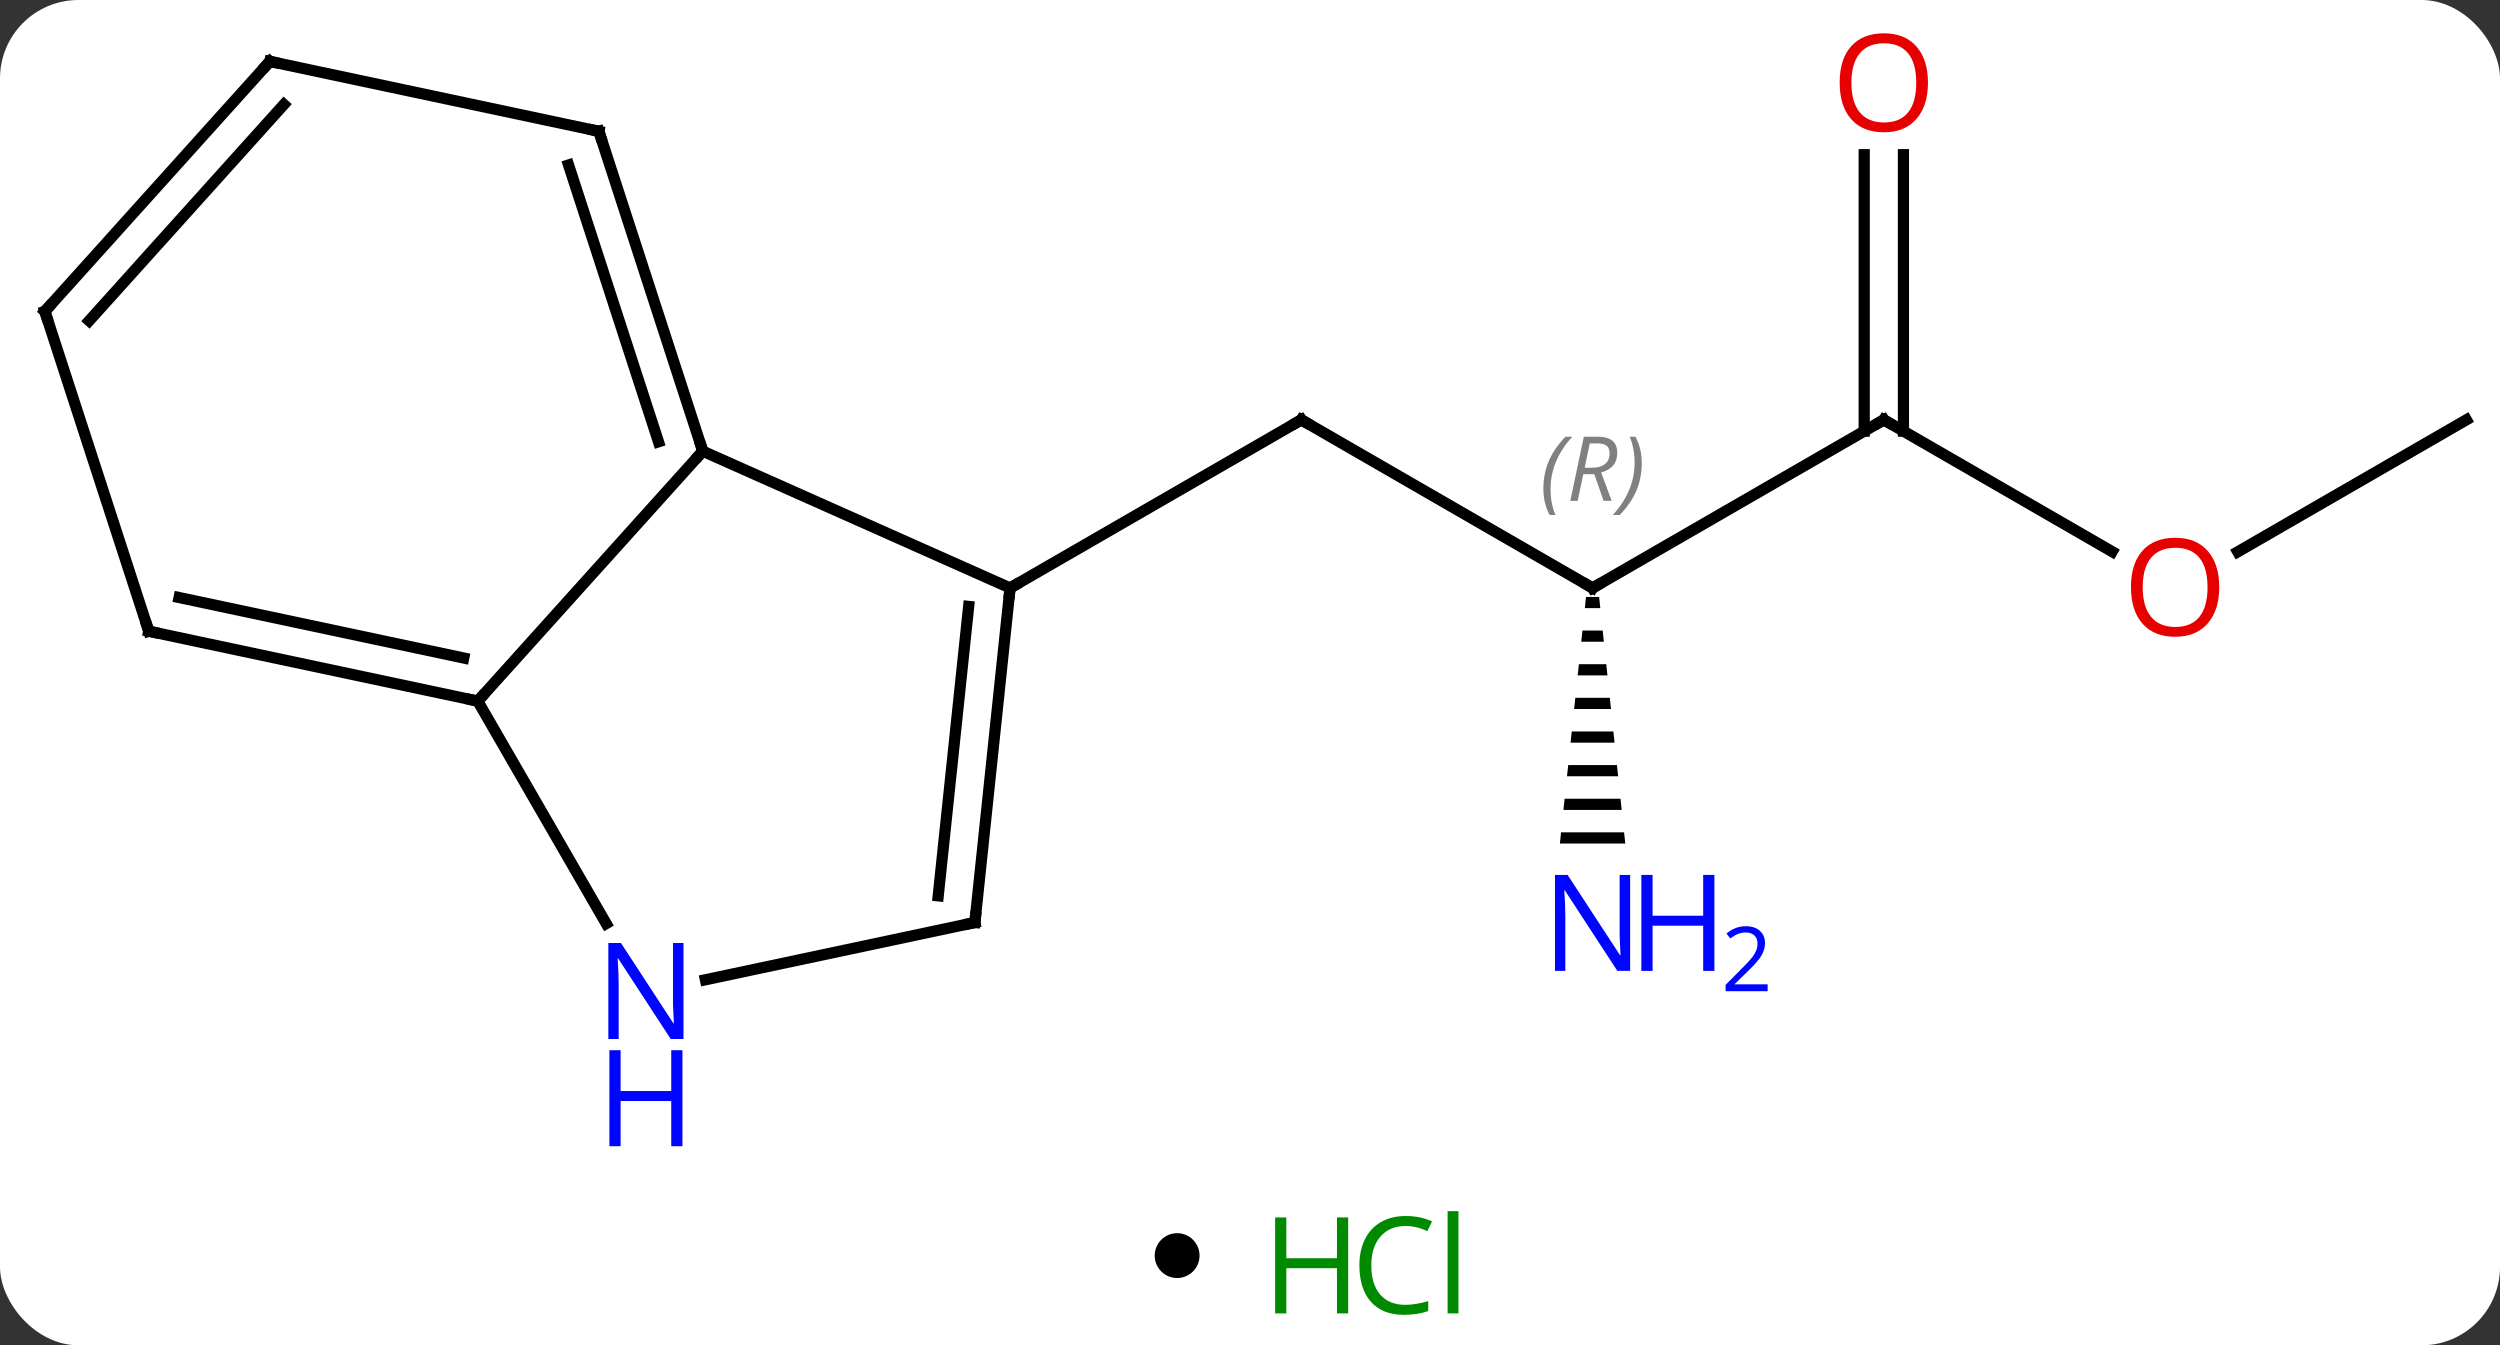 <svg width="223" viewBox="0 0 223 120" style="fill-opacity:1; color-rendering:auto; color-interpolation:auto; text-rendering:auto; stroke:black; stroke-linecap:square; stroke-miterlimit:10; shape-rendering:auto; stroke-opacity:1; fill:black; stroke-dasharray:none; font-weight:normal; stroke-width:1; font-family:'Open Sans'; font-style:normal; stroke-linejoin:miter; font-size:12; stroke-dashoffset:0; image-rendering:auto;" height="120" class="cas-substance-image" xmlns:xlink="http://www.w3.org/1999/xlink" xmlns="http://www.w3.org/2000/svg"><rect x="0" y="0" width="223" height="120" fill="#333333" stroke="none"/><svg class="cas-substance-single-component"><rect y="0" x="0" width="223" stroke="none" ry="7" rx="7" height="120" fill="white" class="cas-substance-group"/><svg y="0" x="0" width="223" viewBox="0 0 223 105" style="fill:black;" height="105" class="cas-substance-single-component-image"><svg><g><g transform="translate(112,47)" style="text-rendering:geometricPrecision; color-rendering:optimizeQuality; color-interpolation:linearRGB; stroke-linecap:butt; image-rendering:optimizeQuality;"><line y2="5.448" y1="-9.552" x2="30.057" x1="4.077" style="fill:none;"/><line y2="5.448" y1="-9.552" x2="-21.903" x1="4.077" style="fill:none;"/><line y2="-9.552" y1="5.448" x2="56.037" x1="30.057" style="fill:none;"/><path style="stroke:none;" d="M29.473 6.245 L29.367 7.245 L30.747 7.245 L30.641 6.245 ZM29.155 9.245 L29.049 10.245 L31.065 10.245 L30.959 9.245 ZM28.837 12.245 L28.731 13.245 L31.383 13.245 L31.277 12.245 ZM28.519 15.245 L28.413 16.245 L31.701 16.245 L31.595 15.245 ZM28.201 18.245 L28.095 19.245 L32.019 19.245 L31.913 18.245 ZM27.883 21.245 L27.777 22.245 L32.337 22.245 L32.231 21.245 ZM27.565 24.245 L27.459 25.245 L32.655 25.245 L32.549 24.245 ZM27.247 27.245 L27.141 28.245 L32.973 28.245 L32.867 27.245 Z"/><line y2="2.207" y1="-9.552" x2="76.406" x1="56.037" style="fill:none;"/><line y2="-33.2" y1="-8.542" x2="57.787" x1="57.787" style="fill:none;"/><line y2="-33.2" y1="-8.542" x2="54.287" x1="54.287" style="fill:none;"/><line y2="-9.552" y1="2.222" x2="108" x1="87.608" style="fill:none;"/><line y2="5.448" y1="-6.753" x2="-21.903" x1="-49.311" style="fill:none;"/><line y2="15.54" y1="-6.753" x2="-69.384" x1="-49.311" style="fill:none;"/><line y2="-35.286" y1="-6.753" x2="-58.581" x1="-49.311" style="fill:none;"/><line y2="-32.283" y1="-7.593" x2="-61.285" x1="-53.264" style="fill:none;"/><line y2="35.286" y1="5.448" x2="-25.041" x1="-21.903" style="fill:none;"/><line y2="32.91" y1="7.092" x2="-28.311" x1="-25.595" style="fill:none;"/><line y2="35.385" y1="15.54" x2="-57.928" x1="-69.384" style="fill:none;"/><line y2="9.303" y1="15.54" x2="-98.73" x1="-69.384" style="fill:none;"/><line y2="6.3" y1="11.696" x2="-96.026" x1="-70.633" style="fill:none;"/><line y2="-41.523" y1="-35.286" x2="-87.927" x1="-58.581" style="fill:none;"/><line y2="40.395" y1="35.286" x2="-49.076" x1="-25.041" style="fill:none;"/><line y2="-19.227" y1="9.303" x2="-108" x1="-98.73" style="fill:none;"/><line y2="-19.227" y1="-41.523" x2="-108" x1="-87.927" style="fill:none;"/><line y2="-18.387" y1="-37.679" x2="-104.047" x1="-86.678" style="fill:none;"/><path style="fill:none; stroke-miterlimit:5;" d="M4.51 -9.302 L4.077 -9.552 L3.644 -9.302"/><path style="fill:none; stroke-miterlimit:5;" d="M29.624 5.198 L30.057 5.448 L30.49 5.198"/></g><g transform="translate(112,47)" style="stroke-linecap:butt; font-size:8.4px; fill:gray; text-rendering:geometricPrecision; image-rendering:optimizeQuality; color-rendering:optimizeQuality; font-family:'Open Sans'; font-style:italic; stroke:gray; color-interpolation:linearRGB; stroke-miterlimit:5;"><path style="stroke:none;" d="M25.668 -3.388 Q25.668 -4.716 26.137 -5.841 Q26.606 -6.966 27.637 -8.044 L28.247 -8.044 Q27.278 -6.982 26.793 -5.81 Q26.309 -4.638 26.309 -3.404 Q26.309 -2.075 26.747 -1.06 L26.231 -1.06 Q25.668 -2.091 25.668 -3.388 ZM29.228 -4.7 L28.728 -2.325 L28.072 -2.325 L29.275 -8.044 L30.525 -8.044 Q32.26 -8.044 32.26 -6.607 Q32.26 -5.247 30.822 -4.857 L31.76 -2.325 L31.041 -2.325 L30.213 -4.7 L29.228 -4.7 ZM29.806 -7.45 Q29.416 -5.529 29.353 -5.279 L30.01 -5.279 Q30.76 -5.279 31.166 -5.607 Q31.572 -5.935 31.572 -6.56 Q31.572 -7.029 31.314 -7.239 Q31.056 -7.45 30.463 -7.45 L29.806 -7.45 ZM34.446 -5.7 Q34.446 -4.372 33.969 -3.24 Q33.492 -2.107 32.477 -1.06 L31.867 -1.06 Q33.805 -3.216 33.805 -5.7 Q33.805 -7.029 33.367 -8.044 L33.883 -8.044 Q34.446 -6.982 34.446 -5.7 Z"/><path style="fill:none; stroke:black;" d="M55.604 -9.302 L56.037 -9.552 L56.47 -9.302"/></g><g transform="translate(112,47)" style="stroke-linecap:butt; fill:rgb(0,5,255); text-rendering:geometricPrecision; color-rendering:optimizeQuality; image-rendering:optimizeQuality; font-family:'Open Sans'; stroke:rgb(0,5,255); color-interpolation:linearRGB; stroke-miterlimit:5;"><path style="stroke:none;" d="M33.409 39.604 L32.268 39.604 L27.58 32.417 L27.534 32.417 Q27.627 33.682 27.627 34.729 L27.627 39.604 L26.705 39.604 L26.705 31.042 L27.83 31.042 L32.502 38.198 L32.549 38.198 Q32.549 38.042 32.502 37.182 Q32.455 36.323 32.471 35.948 L32.471 31.042 L33.409 31.042 L33.409 39.604 Z"/><path style="stroke:none;" d="M40.924 39.604 L39.924 39.604 L39.924 35.573 L35.409 35.573 L35.409 39.604 L34.409 39.604 L34.409 31.042 L35.409 31.042 L35.409 34.682 L39.924 34.682 L39.924 31.042 L40.924 31.042 L40.924 39.604 Z"/><path style="stroke:none;" d="M45.674 41.414 L41.924 41.414 L41.924 40.851 L43.424 39.336 Q44.112 38.648 44.33 38.351 Q44.549 38.054 44.659 37.773 Q44.768 37.492 44.768 37.164 Q44.768 36.711 44.495 36.445 Q44.221 36.179 43.721 36.179 Q43.377 36.179 43.057 36.296 Q42.737 36.414 42.346 36.711 L42.002 36.273 Q42.784 35.617 43.721 35.617 Q44.518 35.617 44.979 36.031 Q45.44 36.445 45.44 37.132 Q45.44 37.679 45.135 38.211 Q44.83 38.742 43.987 39.554 L42.737 40.773 L42.737 40.804 L45.674 40.804 L45.674 41.414 Z"/><path style="fill:rgb(230,0,0); stroke:none;" d="M85.957 5.378 Q85.957 7.44 84.918 8.62 Q83.879 9.8 82.036 9.8 Q80.145 9.8 79.114 8.636 Q78.082 7.471 78.082 5.362 Q78.082 3.268 79.114 2.12 Q80.145 0.971 82.036 0.971 Q83.895 0.971 84.926 2.143 Q85.957 3.315 85.957 5.378 ZM79.129 5.378 Q79.129 7.112 79.872 8.018 Q80.614 8.925 82.036 8.925 Q83.457 8.925 84.184 8.026 Q84.911 7.128 84.911 5.378 Q84.911 3.643 84.184 2.753 Q83.457 1.862 82.036 1.862 Q80.614 1.862 79.872 2.76 Q79.129 3.659 79.129 5.378 Z"/><path style="fill:rgb(230,0,0); stroke:none;" d="M59.974 -39.622 Q59.974 -37.56 58.935 -36.38 Q57.896 -35.2 56.053 -35.2 Q54.162 -35.2 53.131 -36.364 Q52.099 -37.529 52.099 -39.638 Q52.099 -41.732 53.131 -42.88 Q54.162 -44.029 56.053 -44.029 Q57.912 -44.029 58.943 -42.857 Q59.974 -41.685 59.974 -39.622 ZM53.146 -39.622 Q53.146 -37.888 53.889 -36.982 Q54.631 -36.075 56.053 -36.075 Q57.474 -36.075 58.201 -36.974 Q58.928 -37.872 58.928 -39.622 Q58.928 -41.357 58.201 -42.247 Q57.474 -43.138 56.053 -43.138 Q54.631 -43.138 53.889 -42.239 Q53.146 -41.341 53.146 -39.622 Z"/><path style="fill:none; stroke:black;" d="M-49.465 -7.229 L-49.311 -6.753 L-49.646 -6.381"/><path style="fill:none; stroke:black;" d="M-21.955 5.945 L-21.903 5.448 L-21.47 5.198"/><path style="fill:none; stroke:black;" d="M-69.873 15.436 L-69.384 15.54 L-69.049 15.168"/><path style="fill:none; stroke:black;" d="M-58.426 -34.81 L-58.581 -35.286 L-59.07 -35.39"/><path style="fill:none; stroke:black;" d="M-24.989 34.789 L-25.041 35.286 L-25.53 35.39"/><path style="stroke:none;" d="M-51.032 45.679 L-52.173 45.679 L-56.861 38.492 L-56.907 38.492 Q-56.814 39.757 -56.814 40.804 L-56.814 45.679 L-57.736 45.679 L-57.736 37.117 L-56.611 37.117 L-51.939 44.273 L-51.892 44.273 Q-51.892 44.117 -51.939 43.257 Q-51.986 42.398 -51.97 42.023 L-51.97 37.117 L-51.032 37.117 L-51.032 45.679 Z"/><path style="stroke:none;" d="M-51.126 55.242 L-52.126 55.242 L-52.126 51.211 L-56.642 51.211 L-56.642 55.242 L-57.642 55.242 L-57.642 46.679 L-56.642 46.679 L-56.642 50.32 L-52.126 50.32 L-52.126 46.679 L-51.126 46.679 L-51.126 55.242 Z"/><path style="fill:none; stroke:black;" d="M-98.241 9.407 L-98.73 9.303 L-98.885 8.828"/><path style="fill:none; stroke:black;" d="M-87.438 -41.419 L-87.927 -41.523 L-88.261 -41.151"/><path style="fill:none; stroke:black;" d="M-107.846 -18.752 L-108 -19.227 L-107.665 -19.599"/></g></g></svg></svg><svg y="105" x="103" class="cas-substance-saf"><svg y="5" x="0" width="4" style="fill:black;" height="4" class="cas-substance-saf-dot"><circle stroke="none" r="2" fill="black" cy="2" cx="2"/></svg><svg y="0" x="8" width="22" style="fill:black;" height="15" class="cas-substance-saf-image"><svg><g><g transform="translate(6,8)" style="fill:rgb(0,138,0); text-rendering:geometricPrecision; color-rendering:optimizeQuality; image-rendering:optimizeQuality; font-family:'Open Sans'; stroke:rgb(0,138,0); color-interpolation:linearRGB;"><path style="stroke:none;" d="M3.258 4.156 L2.258 4.156 L2.258 0.125 L-2.258 0.125 L-2.258 4.156 L-3.258 4.156 L-3.258 -4.406 L-2.258 -4.406 L-2.258 -0.766 L2.258 -0.766 L2.258 -4.406 L3.258 -4.406 L3.258 4.156 Z"/><path style="stroke:none;" d="M8.367 -3.641 Q6.961 -3.641 6.141 -2.703 Q5.32 -1.766 5.32 -0.125 Q5.32 1.547 6.109 2.469 Q6.898 3.391 8.352 3.391 Q9.258 3.391 10.398 3.062 L10.398 3.938 Q9.508 4.281 8.211 4.281 Q6.32 4.281 5.289 3.125 Q4.258 1.969 4.258 -0.141 Q4.258 -1.469 4.75 -2.461 Q5.242 -3.453 6.18 -3.992 Q7.117 -4.531 8.383 -4.531 Q9.727 -4.531 10.742 -4.047 L10.32 -3.188 Q9.336 -3.641 8.367 -3.641 ZM13.094 4.156 L12.125 4.156 L12.125 -4.969 L13.094 -4.969 L13.094 4.156 Z"/></g></g></svg></svg></svg></svg></svg>